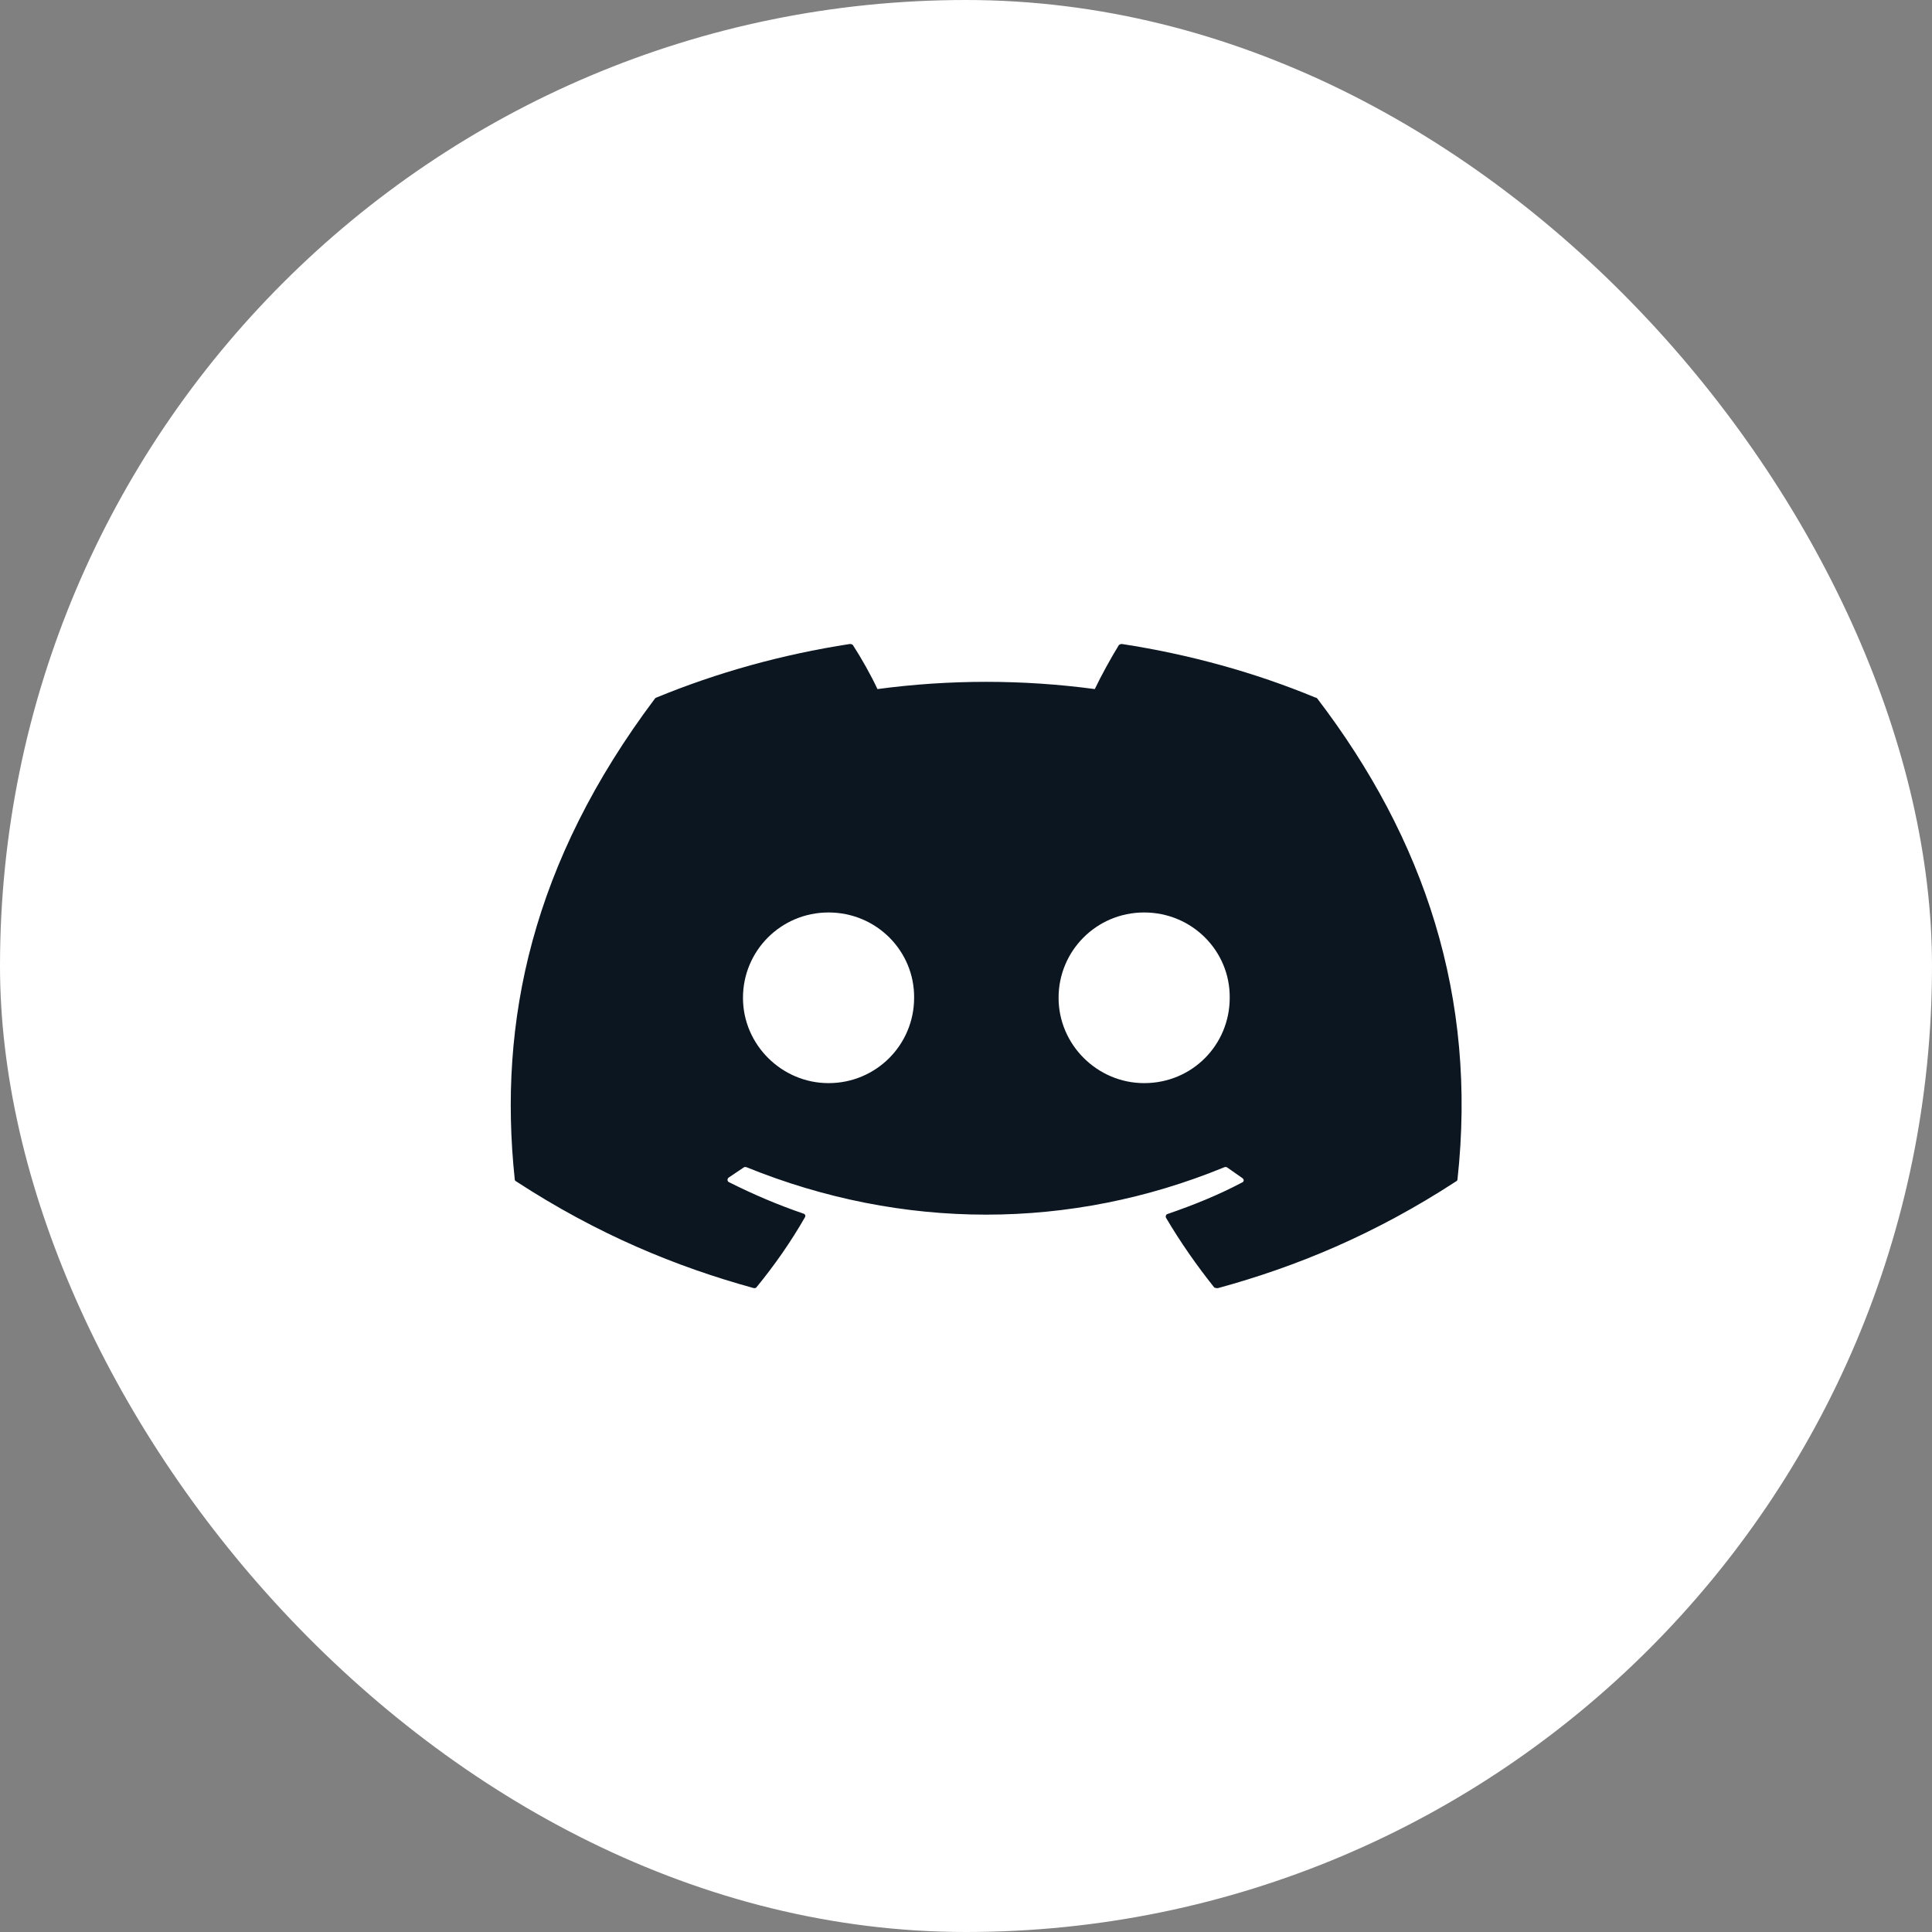 <svg width="48" height="48" viewBox="0 0 48 48" fill="none" xmlns="http://www.w3.org/2000/svg">
<rect x="0" y="0" width="48" height="48" fill="#808080" stroke="none"/>
<rect width="48" height="48" rx="24" fill="white"/>
<path d="M32.679 17.33C31.182 16.71 29.562 16.26 27.875 16C27.86 16 27.845 16.002 27.832 16.007C27.818 16.012 27.806 16.02 27.796 16.03C27.594 16.36 27.357 16.79 27.2 17.12C25.41 16.88 23.59 16.88 21.8 17.12C21.642 16.78 21.406 16.36 21.192 16.03C21.181 16.01 21.147 16 21.114 16C19.426 16.26 17.817 16.71 16.31 17.33C16.299 17.33 16.287 17.34 16.276 17.35C13.216 21.42 12.372 25.38 12.789 29.3C12.789 29.32 12.8 29.34 12.822 29.35C14.847 30.67 16.794 31.47 18.717 32C18.751 32.01 18.785 32 18.796 31.98C19.246 31.43 19.651 30.85 20 30.24C20.022 30.2 20 30.16 19.955 30.15C19.314 29.93 18.706 29.67 18.11 29.37C18.065 29.35 18.065 29.29 18.099 29.26C18.222 29.18 18.346 29.09 18.47 29.01C18.492 28.99 18.526 28.99 18.549 29C22.419 30.57 26.592 30.57 30.417 29C30.44 28.99 30.474 28.99 30.496 29.01C30.62 29.1 30.744 29.18 30.867 29.27C30.912 29.3 30.912 29.36 30.856 29.38C30.271 29.69 29.652 29.94 29.011 30.16C28.966 30.17 28.955 30.22 28.966 30.25C29.326 30.86 29.731 31.44 30.17 31.99C30.204 32 30.237 32.01 30.271 32C32.206 31.47 34.152 30.67 36.177 29.35C36.2 29.34 36.211 29.32 36.211 29.3C36.706 24.77 35.39 20.84 32.724 17.35C32.712 17.34 32.701 17.33 32.679 17.33ZM20.585 26.91C19.426 26.91 18.459 25.96 18.459 24.79C18.459 23.62 19.404 22.67 20.585 22.67C21.777 22.67 22.722 23.63 22.711 24.79C22.711 25.96 21.766 26.91 20.585 26.91ZM28.426 26.91C27.267 26.91 26.3 25.96 26.3 24.79C26.3 23.62 27.245 22.67 28.426 22.67C29.619 22.67 30.564 23.63 30.552 24.79C30.552 25.96 29.619 26.91 28.426 26.91Z" fill="#0B1621"/>
</svg>
